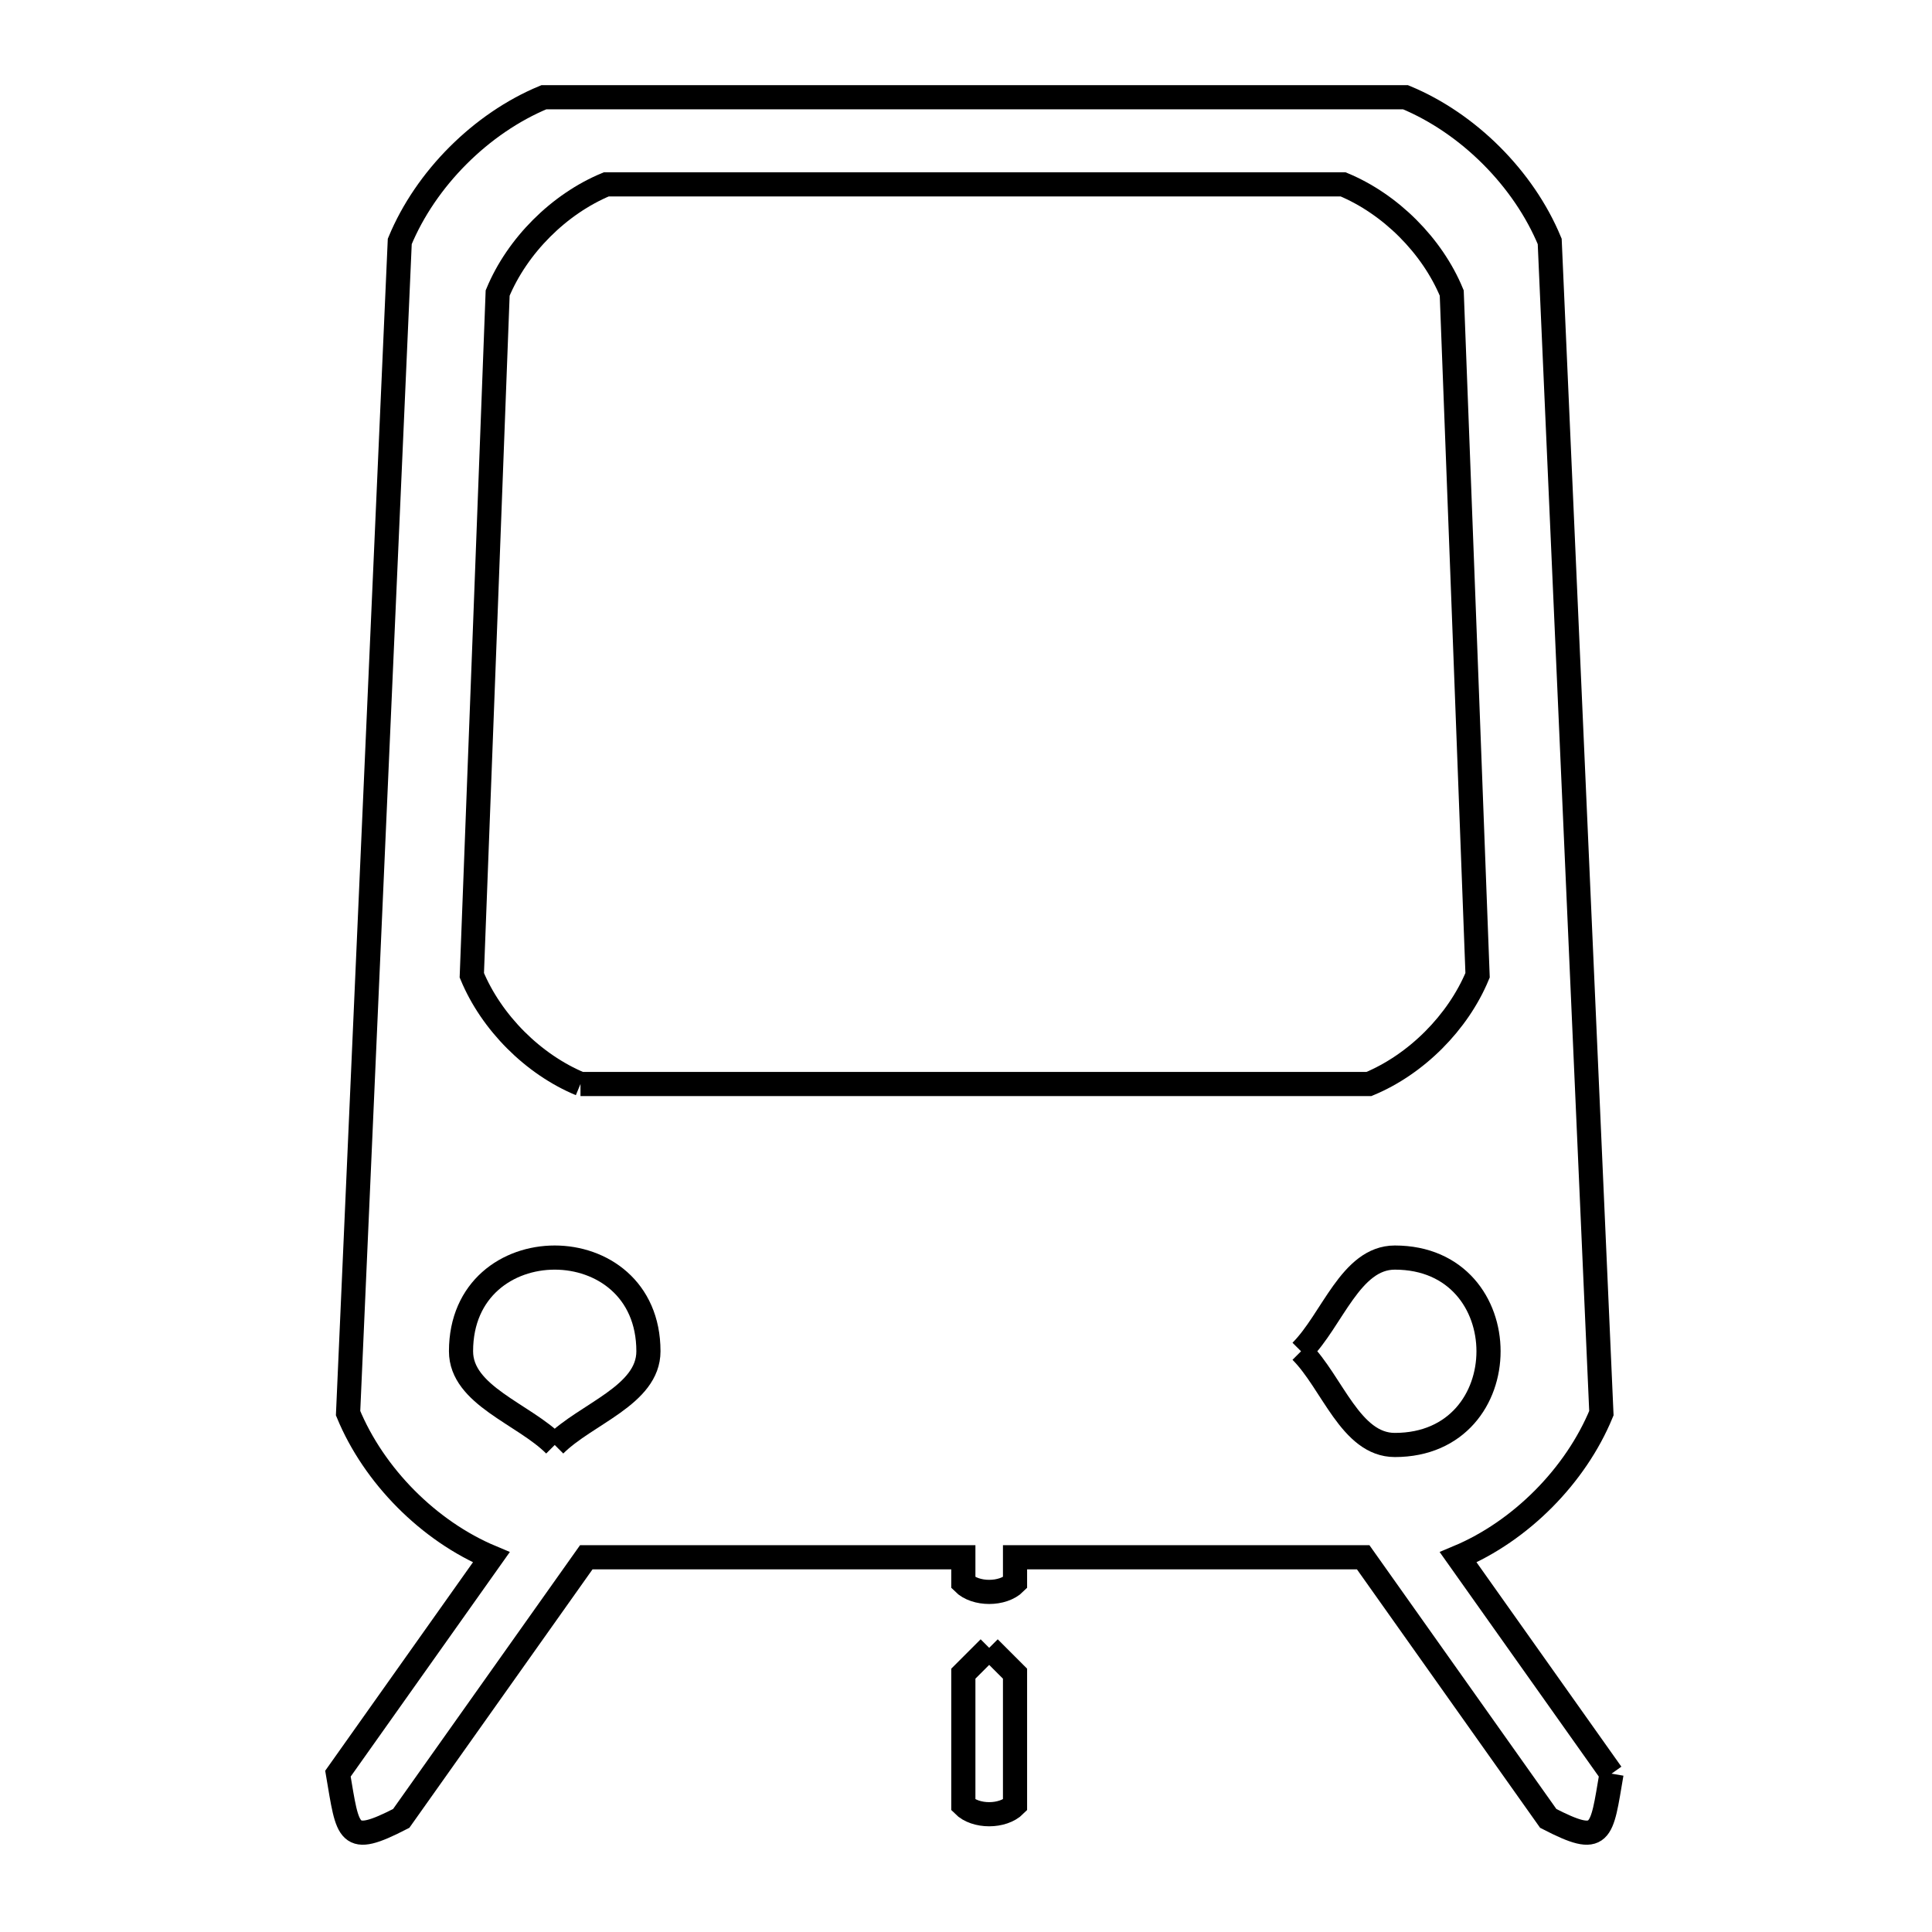 <svg xmlns="http://www.w3.org/2000/svg" viewBox="0.0 0.0 24.0 24.0" height="200px" width="200px"><path fill="none" stroke="black" stroke-width=".3" stroke-opacity="1.0"  filling="0" d="M7.211 13.466 L7.211 13.466 C6.623 13.222 6.105 12.703 5.861 12.115 L6.022 7.878 L6.182 3.64 C6.426 3.052 6.944 2.534 7.532 2.29 L12.108 2.29 L16.684 2.29 C17.272 2.534 17.791 3.052 18.034 3.64 L18.195 7.878 L18.355 12.115 C18.111 12.703 17.593 13.222 17.005 13.466 L12.108 13.466 L7.211 13.466"></path>
<path fill="none" stroke="black" stroke-width=".3" stroke-opacity="1.0"  filling="0" d="M16.162 16.786 L16.162 16.786 C16.55 16.398 16.778 15.622 17.327 15.622 C18.879 15.622 18.879 17.95 17.327 17.95 C16.778 17.95 16.55 17.174 16.162 16.786 L16.162 16.786"></path>
<path fill="none" stroke="black" stroke-width=".3" stroke-opacity="1.0"  filling="0" d="M6.891 17.95 L6.891 17.95 C6.503 17.562 5.727 17.334 5.727 16.786 C5.727 15.234 8.055 15.234 8.055 16.786 C8.055 17.334 7.279 17.562 6.891 17.95 L6.891 17.95"></path>
<path fill="none" stroke="black" stroke-width=".3" stroke-opacity="1.0"  filling="0" d="M12.288 20.47 L12.288 20.47 C12.395 20.577 12.502 20.684 12.609 20.791 L12.609 22.423 C12.458 22.575 12.118 22.575 11.967 22.423 L11.967 20.791 C12.074 20.684 12.181 20.577 12.288 20.47 L12.288 20.47"></path>
<path fill="none" stroke="black" stroke-width=".3" stroke-opacity="1.0"  filling="0" d="M20.019 22.033 L20.019 22.033 C19.891 22.784 19.906 22.936 19.233 22.589 L16.934 19.345 L12.609 19.345 L12.609 19.662 C12.458 19.813 12.118 19.813 11.967 19.662 L11.967 19.345 L7.283 19.345 L4.984 22.589 C4.31 22.936 4.326 22.784 4.198 22.033 L6.103 19.345 C5.327 19.02 4.645 18.333 4.324 17.555 L4.645 10.277 L4.966 2.999 C5.289 2.219 5.977 1.531 6.756 1.208 L12.108 1.208 L17.46 1.208 C18.24 1.531 18.928 2.219 19.251 2.999 L19.572 10.277 L19.893 17.555 C19.572 18.333 18.89 19.02 18.114 19.345 L20.019 22.033"></path></svg>